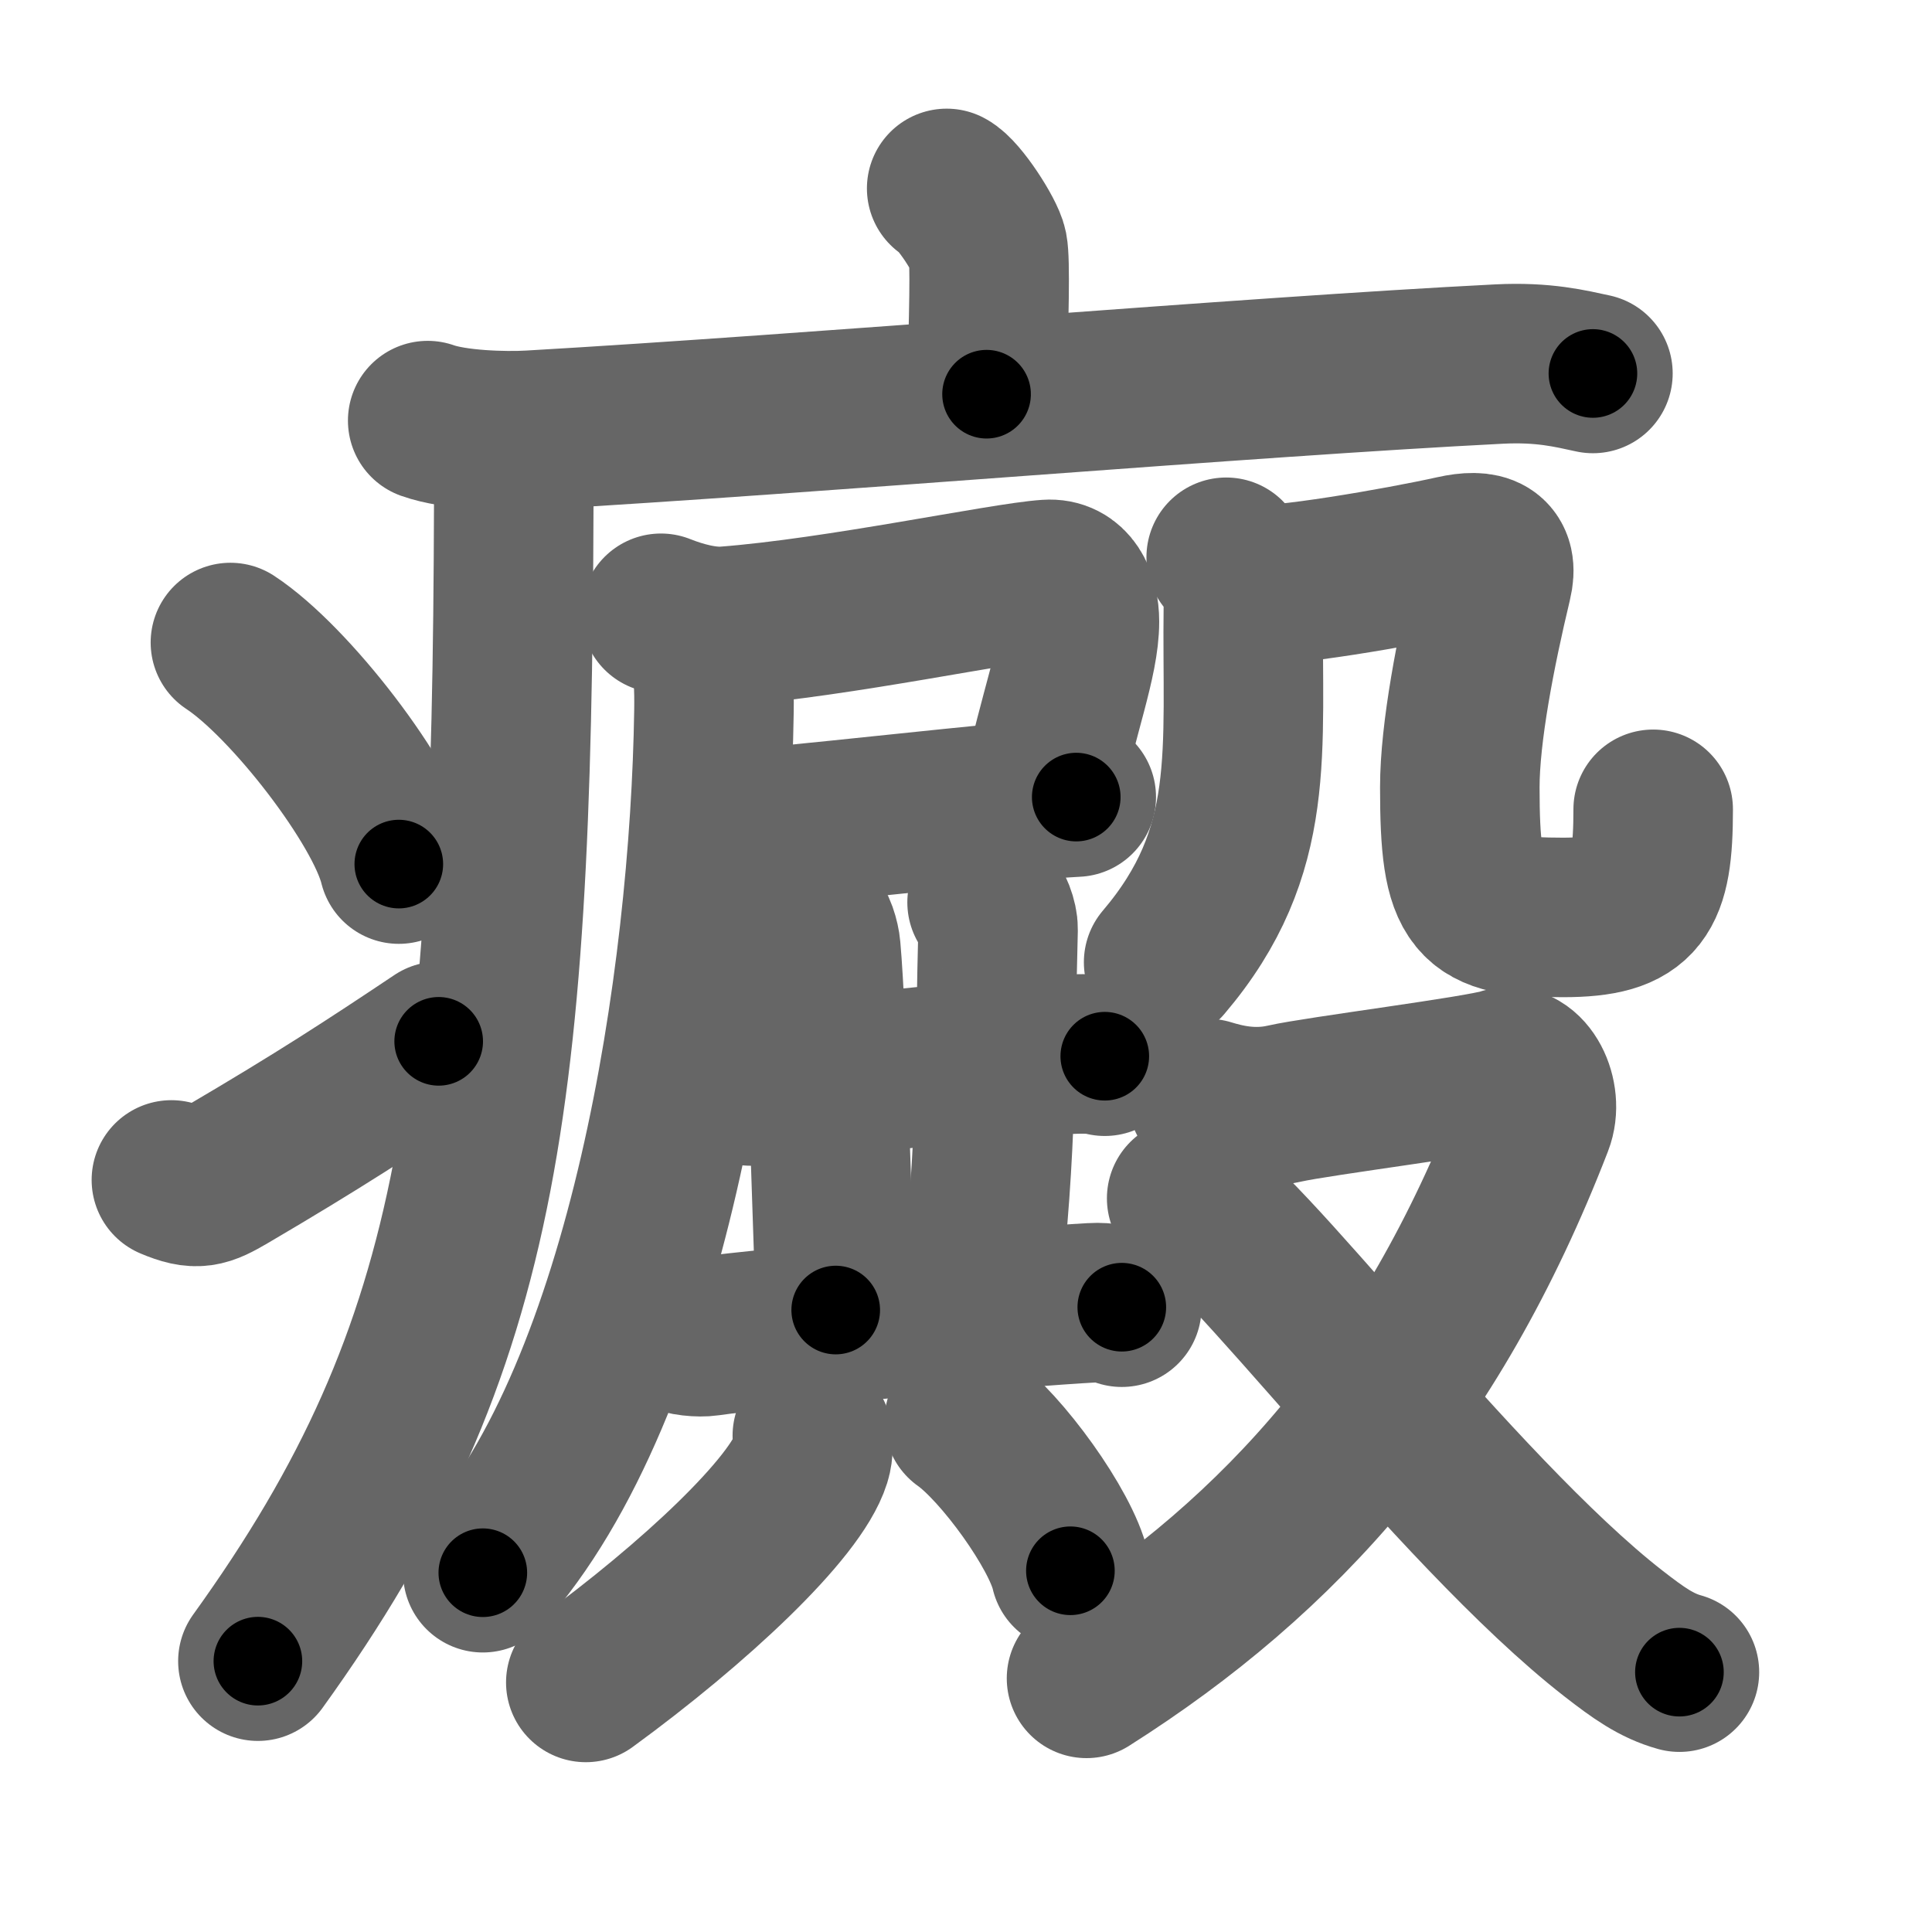 <svg xmlns="http://www.w3.org/2000/svg" width="109" height="109" viewBox="0 0 109 109" id="765c"><g fill="none" stroke="#666" stroke-width="9" stroke-linecap="round" stroke-linejoin="round"><g><g><path d="M53.41,10.63c0.7,0.36,2.18,2.66,2.32,3.37c0.14,0.71,0.07,3.8-0.07,8.24" /><path d="M24.13,23.73c1.52,0.54,4.3,0.63,5.82,0.54c15.8-0.91,40.55-3.02,54.61-3.73c2.53-0.13,4.05,0.26,5.31,0.53" /><path d="M28.99,25c0,36.68-1.49,50.75-14.44,68.72" /><path d="M13,36.25c3.35,2.2,8.66,9.07,9.5,12.5" /><path d="M9.67,66.57c1.44,0.61,1.88,0.43,3.15-0.31c5.11-3,8.06-4.92,11.93-7.51" /></g><g><g><g><path d="M37.29,34.6c1.1,0.44,2.5,0.82,3.67,0.73c6.31-0.48,15.61-2.47,18.14-2.64c1.25-0.09,1.8,1.07,1.8,2.38c0,2.19-1.19,5.12-2.15,9.75" /><path d="M40.37,46.9c3.17-0.15,17.04-1.78,20.35-1.93" /><path d="M40.05,35.78c0,1.47,0.27,1.56,0.23,4.35c-0.23,15.26-3.72,38.17-13.04,48.6" /></g><g><g><path d="M41.48,61.12c0.35,0.13,1.01,0.19,1.36,0.13c1.43-0.25,14.88-1.79,18.25-1.79c0.59,0,0.94,0.06,1.24,0.13" /><path d="M45.7,52c0.34,0.23,0.57,1.05,0.61,1.52c0.36,4.01,0.68,16.52,0.84,20.39" /><path d="M55.69,50.91c0.34,0.23,0.63,1.05,0.62,1.52c-0.18,6.45-0.02,12.43-1.04,20.77" /><path d="M38.11,75.14c0.48,0.25,1.35,0.32,1.83,0.25c3.11-0.47,17.7-1.67,21.68-1.89c0.79-0.05,1.27,0.12,1.67,0.25" /></g><g><path d="M45.83,81c0.04,0.33,0.08,0.85-0.07,1.32c-0.87,2.78-6.6,8.14-12.71,12.6" /><path d="M54.4,80.17c2.11,1.49,5.46,6.13,5.99,8.45" /></g></g></g><g><g><g><path d="M69.18,31.44c0.82,0.81,0.98,1.91,0.97,2.71C70.04,42.37,71,48,65.65,54.29" /></g><path d="M70.48,32.98C72.01,33.21,79,32,82.05,31.32c1.65-0.37,2.51-0.02,2.14,1.51c-0.94,3.92-1.83,8.51-1.83,11.59c0,6.6,0.77,7.34,5.82,7.34c4.34,0,5.09-1.33,5.09-6.1" /></g><g><path d="M68.15,61.98c0.92,0.28,2.5,0.7,4.34,0.28c1.84-0.42,11.04-1.58,12.31-2.01s2.29,1.63,1.72,3.09C80.7,78.39,72.33,87.7,61.3,94.69" /><path d="M66.95,67.61c2.57,0.63,15.14,17.6,24.09,24.56c1.39,1.08,2.41,1.81,3.71,2.17" /></g></g></g></g></g><g fill="none" stroke="#000" stroke-width="5" stroke-linecap="round" stroke-linejoin="round"><g><g><path d="M53.41,10.63c0.7,0.36,2.18,2.66,2.32,3.37c0.14,0.71,0.07,3.8-0.07,8.24" stroke-dasharray="12.39" stroke-dashoffset="12.39"><animate attributeName="stroke-dashoffset" values="12.39;12.39;0" dur="0.124s" fill="freeze" begin="0s;765c.click" /></path><path d="M24.13,23.73c1.52,0.54,4.3,0.63,5.82,0.54c15.8-0.91,40.55-3.02,54.61-3.73c2.53-0.13,4.05,0.26,5.31,0.53" stroke-dasharray="65.969" stroke-dashoffset="65.969"><animate attributeName="stroke-dashoffset" values="65.969" fill="freeze" begin="765c.click" /><animate attributeName="stroke-dashoffset" values="65.969;65.969;0" keyTimes="0;0.2;1" dur="0.62s" fill="freeze" begin="0s;765c.click" /></path><path d="M28.99,25c0,36.68-1.49,50.75-14.44,68.72" stroke-dasharray="71.658" stroke-dashoffset="71.658"><animate attributeName="stroke-dashoffset" values="71.658" fill="freeze" begin="765c.click" /><animate attributeName="stroke-dashoffset" values="71.658;71.658;0" keyTimes="0;0.535;1" dur="1.159s" fill="freeze" begin="0s;765c.click" /></path><path d="M13,36.25c3.35,2.2,8.66,9.07,9.5,12.5" stroke-dasharray="15.91" stroke-dashoffset="15.91"><animate attributeName="stroke-dashoffset" values="15.91" fill="freeze" begin="765c.click" /><animate attributeName="stroke-dashoffset" values="15.91;15.91;0" keyTimes="0;0.879;1" dur="1.318s" fill="freeze" begin="0s;765c.click" /></path><path d="M9.67,66.57c1.44,0.61,1.88,0.43,3.15-0.31c5.11-3,8.06-4.92,11.93-7.51" stroke-dasharray="17.457" stroke-dashoffset="17.457"><animate attributeName="stroke-dashoffset" values="17.457" fill="freeze" begin="765c.click" /><animate attributeName="stroke-dashoffset" values="17.457;17.457;0" keyTimes="0;0.883;1" dur="1.493s" fill="freeze" begin="0s;765c.click" /></path></g><g><g><g><path d="M37.29,34.6c1.1,0.44,2.5,0.82,3.67,0.73c6.31-0.48,15.61-2.47,18.14-2.64c1.25-0.09,1.8,1.07,1.8,2.38c0,2.19-1.19,5.12-2.15,9.75" stroke-dasharray="35.506" stroke-dashoffset="35.506"><animate attributeName="stroke-dashoffset" values="35.506" fill="freeze" begin="765c.click" /><animate attributeName="stroke-dashoffset" values="35.506;35.506;0" keyTimes="0;0.808;1" dur="1.848s" fill="freeze" begin="0s;765c.click" /></path><path d="M40.37,46.9c3.17-0.15,17.04-1.78,20.35-1.93" stroke-dasharray="20.444" stroke-dashoffset="20.444"><animate attributeName="stroke-dashoffset" values="20.444" fill="freeze" begin="765c.click" /><animate attributeName="stroke-dashoffset" values="20.444;20.444;0" keyTimes="0;0.901;1" dur="2.052s" fill="freeze" begin="0s;765c.click" /></path><path d="M40.05,35.78c0,1.47,0.27,1.56,0.23,4.35c-0.23,15.26-3.72,38.17-13.04,48.6" stroke-dasharray="55.525" stroke-dashoffset="55.525"><animate attributeName="stroke-dashoffset" values="55.525" fill="freeze" begin="765c.click" /><animate attributeName="stroke-dashoffset" values="55.525;55.525;0" keyTimes="0;0.787;1" dur="2.607s" fill="freeze" begin="0s;765c.click" /></path></g><g><g><path d="M41.48,61.12c0.35,0.13,1.01,0.19,1.36,0.13c1.43-0.25,14.88-1.79,18.25-1.79c0.59,0,0.94,0.06,1.24,0.13" stroke-dasharray="20.971" stroke-dashoffset="20.971"><animate attributeName="stroke-dashoffset" values="20.971" fill="freeze" begin="765c.click" /><animate attributeName="stroke-dashoffset" values="20.971;20.971;0" keyTimes="0;0.925;1" dur="2.817s" fill="freeze" begin="0s;765c.click" /></path><path d="M45.7,52c0.34,0.23,0.57,1.05,0.61,1.52c0.36,4.01,0.68,16.52,0.84,20.39" stroke-dasharray="22.084" stroke-dashoffset="22.084"><animate attributeName="stroke-dashoffset" values="22.084" fill="freeze" begin="765c.click" /><animate attributeName="stroke-dashoffset" values="22.084;22.084;0" keyTimes="0;0.927;1" dur="3.038s" fill="freeze" begin="0s;765c.click" /></path><path d="M55.69,50.91c0.34,0.23,0.63,1.05,0.62,1.52c-0.18,6.45-0.02,12.43-1.04,20.77" stroke-dasharray="22.495" stroke-dashoffset="22.495"><animate attributeName="stroke-dashoffset" values="22.495" fill="freeze" begin="765c.click" /><animate attributeName="stroke-dashoffset" values="22.495;22.495;0" keyTimes="0;0.931;1" dur="3.263s" fill="freeze" begin="0s;765c.click" /></path><path d="M38.11,75.14c0.48,0.25,1.35,0.32,1.83,0.25c3.11-0.47,17.7-1.67,21.68-1.89c0.79-0.05,1.27,0.12,1.67,0.25" stroke-dasharray="25.336" stroke-dashoffset="25.336"><animate attributeName="stroke-dashoffset" values="25.336" fill="freeze" begin="765c.click" /><animate attributeName="stroke-dashoffset" values="25.336;25.336;0" keyTimes="0;0.928;1" dur="3.516s" fill="freeze" begin="0s;765c.click" /></path></g><g><path d="M45.83,81c0.04,0.33,0.08,0.85-0.07,1.32c-0.87,2.78-6.6,8.14-12.71,12.6" stroke-dasharray="19.395" stroke-dashoffset="19.395"><animate attributeName="stroke-dashoffset" values="19.395" fill="freeze" begin="765c.click" /><animate attributeName="stroke-dashoffset" values="19.395;19.395;0" keyTimes="0;0.948;1" dur="3.71s" fill="freeze" begin="0s;765c.click" /></path><path d="M54.4,80.17c2.11,1.49,5.46,6.13,5.99,8.45" stroke-dasharray="10.49" stroke-dashoffset="10.49"><animate attributeName="stroke-dashoffset" values="10.49" fill="freeze" begin="765c.click" /><animate attributeName="stroke-dashoffset" values="10.49;10.49;0" keyTimes="0;0.972;1" dur="3.815s" fill="freeze" begin="0s;765c.click" /></path></g></g></g><g><g><g><path d="M69.18,31.44c0.82,0.81,0.98,1.91,0.97,2.71C70.04,42.37,71,48,65.65,54.29" stroke-dasharray="24.172" stroke-dashoffset="24.172"><animate attributeName="stroke-dashoffset" values="24.172" fill="freeze" begin="765c.click" /><animate attributeName="stroke-dashoffset" values="24.172;24.172;0" keyTimes="0;0.94;1" dur="4.057s" fill="freeze" begin="0s;765c.click" /></path></g><path d="M70.48,32.98C72.01,33.21,79,32,82.05,31.32c1.65-0.37,2.51-0.02,2.14,1.51c-0.94,3.92-1.83,8.51-1.83,11.59c0,6.6,0.77,7.34,5.82,7.34c4.34,0,5.09-1.33,5.09-6.1" stroke-dasharray="47.9" stroke-dashoffset="47.9"><animate attributeName="stroke-dashoffset" values="47.9" fill="freeze" begin="765c.click" /><animate attributeName="stroke-dashoffset" values="47.9;47.9;0" keyTimes="0;0.894;1" dur="4.536s" fill="freeze" begin="0s;765c.click" /></path></g><g><path d="M68.15,61.98c0.92,0.28,2.5,0.7,4.34,0.28c1.84-0.42,11.04-1.58,12.31-2.01s2.29,1.63,1.72,3.09C80.7,78.39,72.33,87.7,61.3,94.69" stroke-dasharray="62.123" stroke-dashoffset="62.123"><animate attributeName="stroke-dashoffset" values="62.123" fill="freeze" begin="765c.click" /><animate attributeName="stroke-dashoffset" values="62.123;62.123;0" keyTimes="0;0.907;1" dur="5.003s" fill="freeze" begin="0s;765c.click" /></path><path d="M66.95,67.61c2.57,0.63,15.14,17.6,24.09,24.56c1.39,1.08,2.41,1.81,3.71,2.17" stroke-dasharray="38.815" stroke-dashoffset="38.815"><animate attributeName="stroke-dashoffset" values="38.815" fill="freeze" begin="765c.click" /><animate attributeName="stroke-dashoffset" values="38.815;38.815;0" keyTimes="0;0.928;1" dur="5.391s" fill="freeze" begin="0s;765c.click" /></path></g></g></g></g></g></svg>